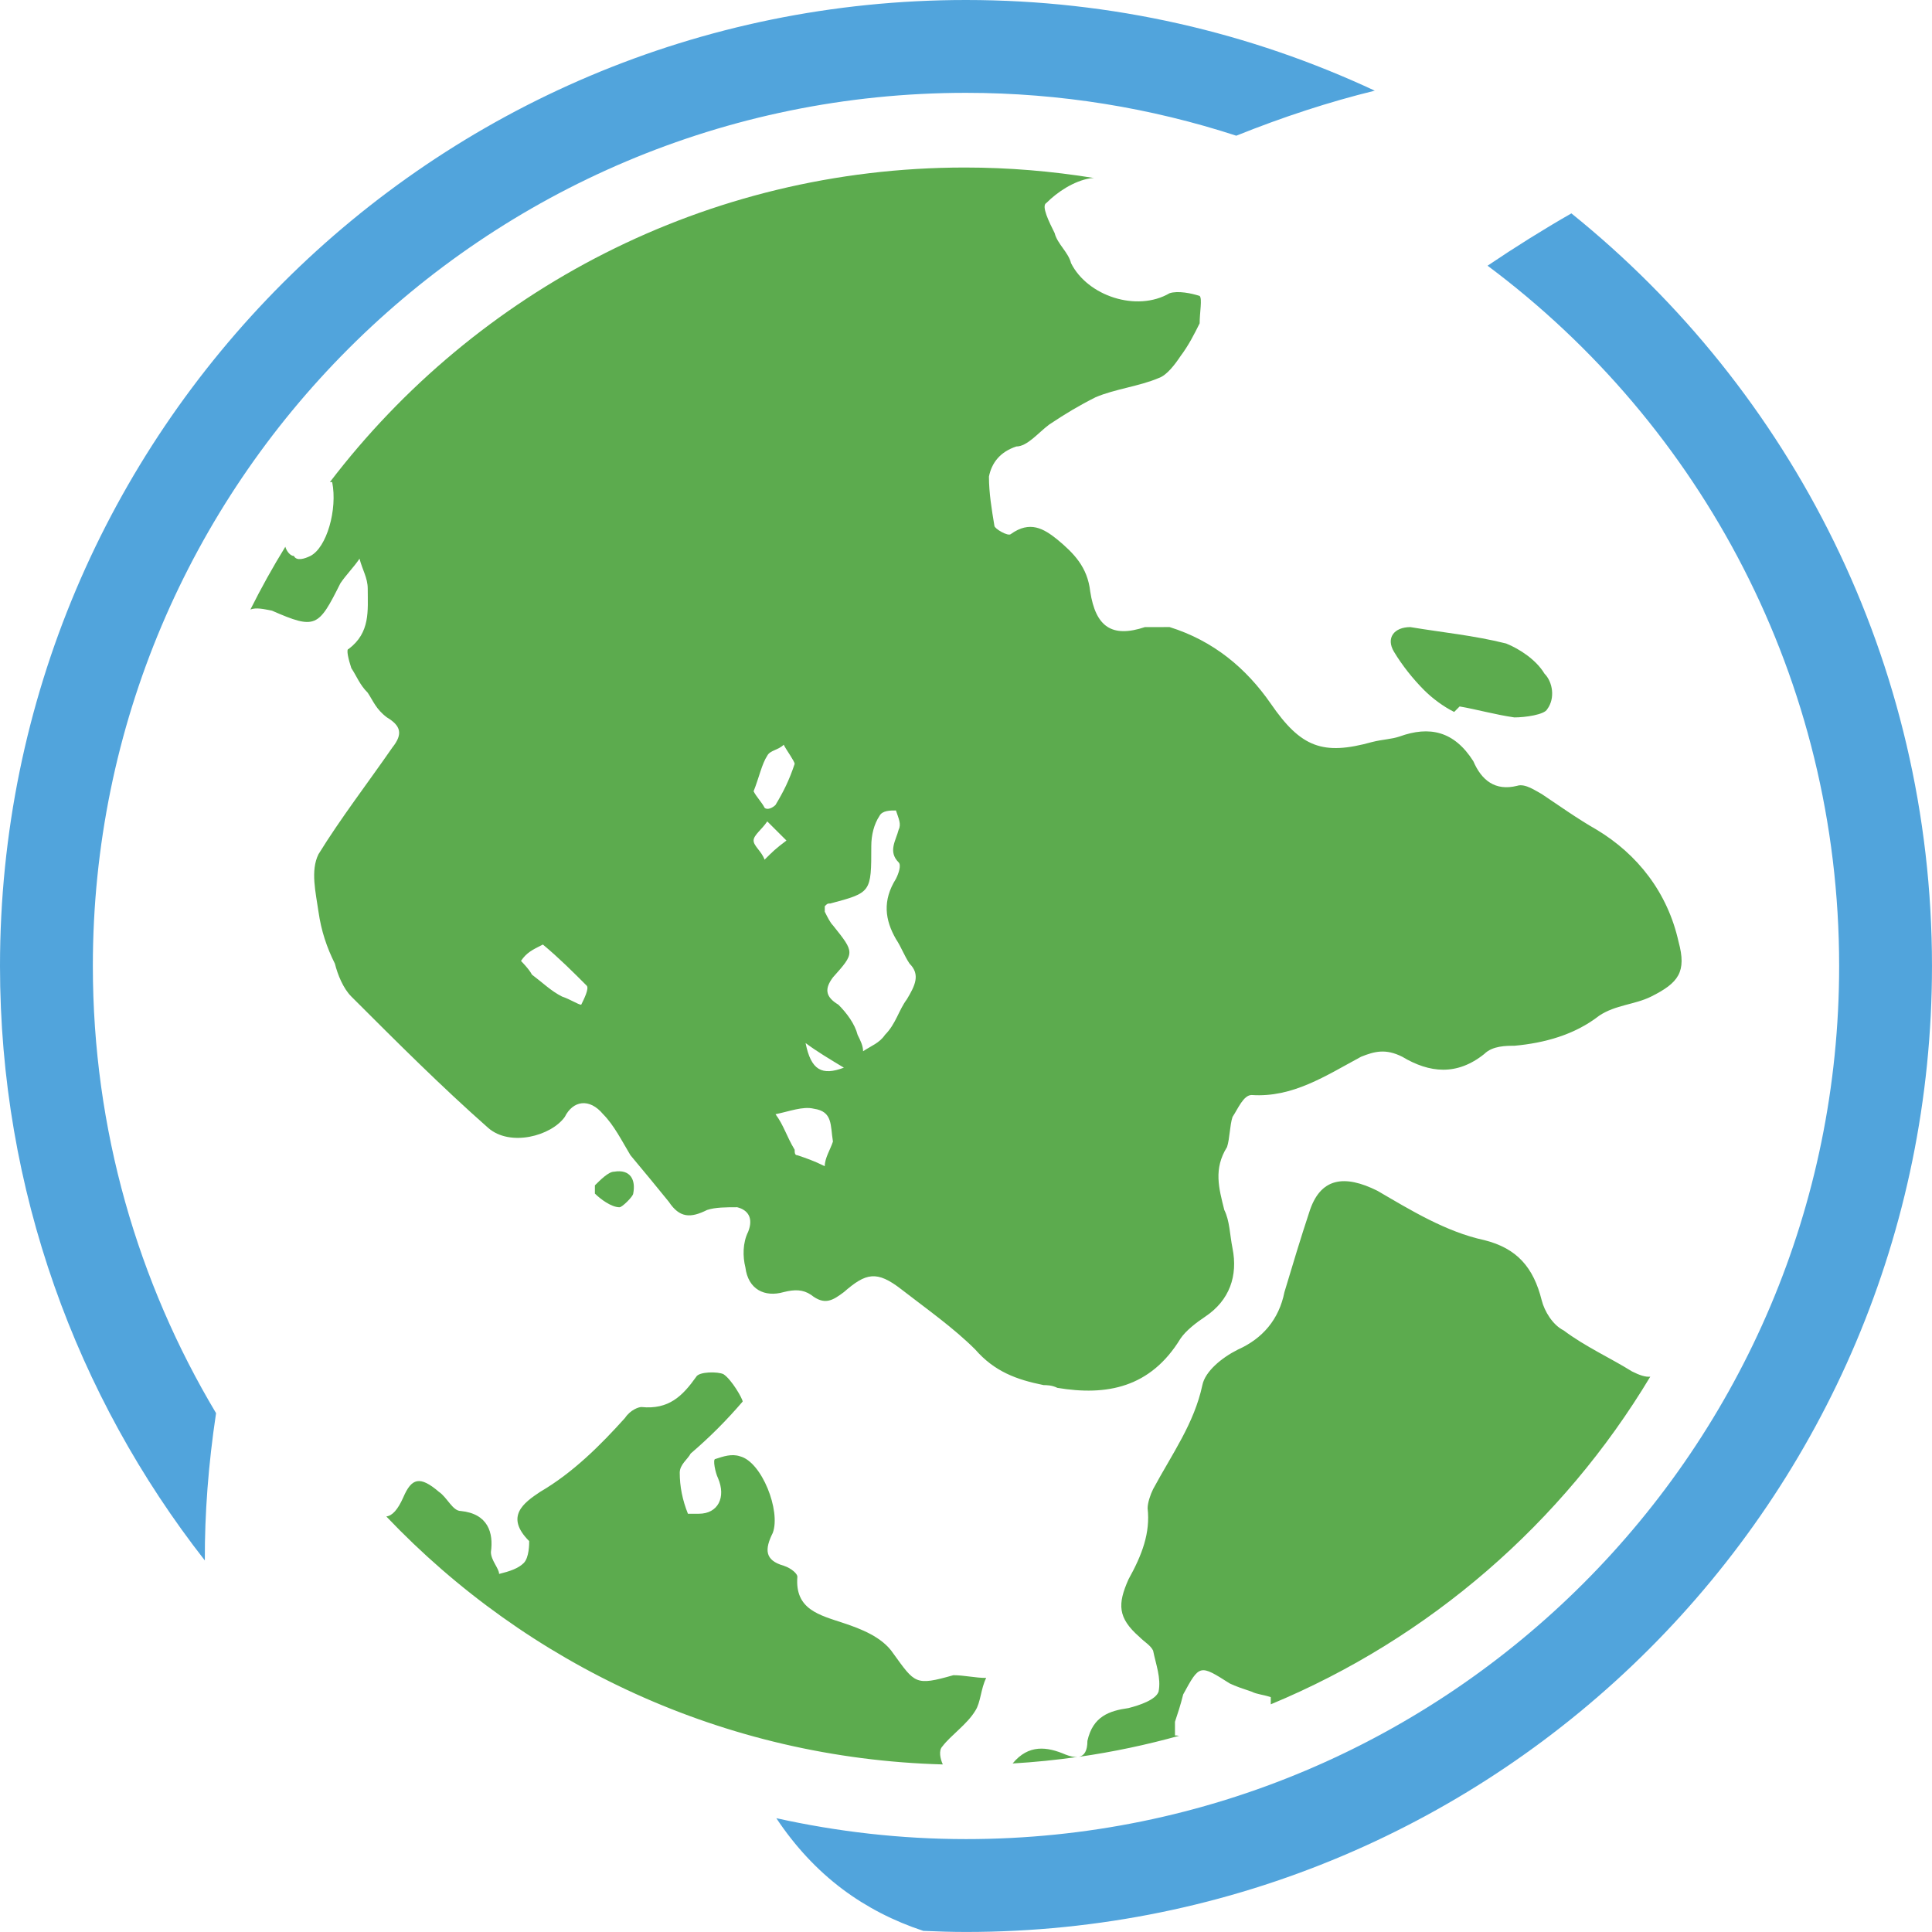 <svg version="1.1" id="图层_1" x="0px" y="0px" width="151.85px" height="151.848px" viewBox="0 0 151.85 151.848" enable-background="new 0 0 151.85 151.848" xml:space="preserve" xmlns="http://www.w3.org/2000/svg" xmlns:xlink="http://www.w3.org/1999/xlink" xmlns:xml="http://www.w3.org/XML/1998/namespace">
  <path fill="#5CAB4E" d="M84.682,138.094c-1.677,0.236-3.374,0.408-5.093,0.51c1.26-1.527,2.709-1.322,4.162-0.699
	C84.114,138.049,84.425,138.113,84.682,138.094z M48.263,92.092c-0.43-0.002-1.076,0.645-1.506,1.074v0.645
	c0.43,0.43,1.291,1.076,1.935,1.076c0.216,0,1.077-0.861,1.077-1.076C49.981,92.736,49.553,91.875,48.263,92.092z M128.272,107.791
	c-1.721-1.074-3.656-1.936-5.375-3.225c-0.863-0.432-1.508-1.508-1.723-2.367c-0.645-2.58-1.937-4.086-4.518-4.73
	c-3.01-0.648-5.806-2.367-8.387-3.873c-2.582-1.289-4.517-1.076-5.379,1.723c-0.643,1.936-1.29,4.086-1.936,6.236
	c-0.429,2.15-1.721,3.654-3.655,4.516c-1.291,0.646-2.581,1.723-2.796,2.797c-0.645,3.012-2.364,5.377-3.871,8.172
	c-0.215,0.432-0.432,1.076-0.432,1.508c0.217,1.934-0.429,3.654-1.506,5.59c-0.858,1.938-0.858,3.012,0.861,4.518
	c0.431,0.432,0.861,0.645,1.076,1.074c0.214,1.078,0.645,2.152,0.43,3.227c-0.216,0.645-1.506,1.076-2.367,1.293
	c-1.504,0.213-2.795,0.645-3.226,2.578c0,0.777-0.237,1.158-0.659,1.252c2.682-0.383,5.305-0.941,7.865-1.652
	c-0.113-0.016-0.225-0.027-0.324-0.027v-1.076c0.217-0.646,0.432-1.291,0.646-2.15c1.291-2.365,1.291-2.365,3.656-0.861
	c0.432,0.213,1.076,0.43,1.721,0.645c0.43,0.217,0.859,0.217,1.506,0.432c0,0.188,0,0.375,0,0.564
	c12.488-5.182,22.94-14.273,29.828-25.752C129.325,108.242,128.87,108.09,128.272,107.791z M19.682,47.906
	c0.845-1.688,1.757-3.334,2.744-4.932c0.089,0.324,0.378,0.723,0.673,0.723c0.213,0.43,0.859,0.213,1.291,0.002
	c1.289-0.648,2.148-3.66,1.719-5.809c-0.063,0-0.12,0-0.18,0.002c11.471-15.025,29.559-24.725,49.92-24.725
	c3.452,0,6.836,0.289,10.137,0.824c-0.1,0.01-0.199,0.002-0.299,0.023c-1.292,0.215-2.582,1.076-3.441,1.936
	c-0.432,0.215,0.216,1.506,0.645,2.367c0.215,0.859,1.076,1.504,1.291,2.365c1.29,2.58,5.162,3.871,7.744,2.365
	c0.645-0.215,1.719,0,2.365,0.215c0.215,0.215-0.001,1.291-0.001,2.15c-0.429,0.861-0.86,1.721-1.505,2.58
	c-0.432,0.646-1.074,1.508-1.721,1.723c-1.506,0.645-3.44,0.861-4.947,1.504c-1.289,0.646-2.366,1.291-3.656,2.152
	c-0.86,0.645-1.721,1.721-2.58,1.721c-1.29,0.43-1.936,1.291-2.152,2.363c0,1.293,0.215,2.582,0.43,3.875
	c0.001,0.215,1.077,0.859,1.292,0.645c1.505-1.076,2.581-0.43,3.655,0.432c1.289,1.074,2.366,2.15,2.583,4.084
	c0.429,2.797,1.72,3.656,4.301,2.797c0.646,0,1.29,0,1.937-0.002c3.441,1.076,6.021,3.229,7.957,6.025
	c2.367,3.439,4.086,4.086,7.958,3.01c0.86-0.215,1.505-0.215,2.149-0.43c2.369-0.859,4.304-0.43,5.809,1.936
	c0.646,1.506,1.721,2.365,3.44,1.936c0.646-0.215,1.508,0.43,1.937,0.646c1.29,0.859,2.795,1.936,4.303,2.795
	c3.227,1.936,5.592,4.949,6.451,8.818c0.645,2.367,0,3.227-2.15,4.303c-1.289,0.643-2.796,0.645-4.086,1.504
	c-1.937,1.508-4.303,2.15-6.668,2.365c-0.646,0-1.72,0-2.367,0.646c-2.148,1.721-4.299,1.504-6.451,0.215
	c-1.29-0.645-2.15-0.43-3.228,0c-2.798,1.506-5.377,3.227-8.602,3.01c-0.646,0-1.076,1.078-1.505,1.723
	c-0.217,0.645-0.217,1.721-0.432,2.365c-1.074,1.721-0.645,3.229-0.215,4.947c0.43,0.861,0.43,1.936,0.646,3.012
	c0.429,2.15-0.217,4.084-2.152,5.377c-0.645,0.428-1.505,1.076-1.936,1.719c-2.365,3.873-5.807,4.518-9.68,3.873
	c-0.428-0.215-0.859-0.215-1.074-0.215c-2.15-0.432-3.873-1.074-5.377-2.797c-1.723-1.721-3.872-3.227-5.807-4.73
	c-1.937-1.508-2.795-1.291-4.518,0.215c-0.862,0.645-1.505,1.074-2.581,0.217c-0.646-0.432-1.289-0.432-2.15-0.217
	c-1.505,0.43-2.796-0.215-3.011-1.938c-0.216-0.859-0.216-1.936,0.215-2.797c0.429-1.074,0-1.719-0.861-1.934
	c-0.861,0-1.721,0-2.365,0.215c-1.291,0.645-2.15,0.645-3.01-0.646c-0.862-1.072-1.937-2.365-3.013-3.656
	c-0.646-1.074-1.29-2.365-2.151-3.227c-1.074-1.289-2.367-1.074-3.012,0.217c-1.075,1.504-4.302,2.365-6.021,0.859
	c-3.656-3.227-7.1-6.668-10.754-10.322c-0.645-0.646-1.075-1.723-1.291-2.582c-0.645-1.291-1.075-2.58-1.291-4.086
	c-0.215-1.508-0.643-3.227,0-4.518c1.722-2.797,3.871-5.592,5.808-8.389c0.86-1.076,0.647-1.719-0.429-2.365
	c-0.86-0.645-1.076-1.289-1.508-1.938c-0.645-0.643-0.859-1.289-1.289-1.934c-0.214-0.646-0.43-1.504-0.214-1.504
	c1.72-1.293,1.503-3.014,1.503-4.734c0-0.861-0.43-1.504-0.645-2.367c-0.43,0.648-1.074,1.293-1.505,1.938
	c-1.722,3.441-1.938,3.656-5.376,2.15C20.713,47.865,20.132,47.734,19.682,47.906z M61.813,66.064
	c-0.647-0.645-1.076-1.076-1.508-1.504c-0.43,0.645-1.074,1.076-1.074,1.504c0,0.43,0.645,0.861,0.861,1.506
	C60.735,66.926,60.952,66.711,61.813,66.064z M64.824,71.658c0.214,0.43,0.429,0.859,0.644,1.074
	c1.723,2.152,1.723,2.152-0.001,4.086c-0.643,0.861-0.643,1.508,0.431,2.15c0.646,0.646,1.291,1.508,1.508,2.369
	c0.214,0.428,0.43,0.857,0.43,1.289c0.645-0.432,1.289-0.646,1.721-1.291c0.859-0.859,1.076-1.936,1.721-2.795
	c0.644-1.074,1.074-1.938,0.215-2.797c-0.433-0.645-0.645-1.291-1.074-1.936c-0.861-1.506-1.076-3.012-0.002-4.732
	c0.217-0.43,0.432-1.074,0.217-1.291c-0.862-0.859-0.217-1.721,0-2.58c0.215-0.43,0-0.859-0.215-1.504
	c-0.432-0.002-1.076-0.002-1.293,0.428c-0.431,0.646-0.645,1.508-0.645,2.365c0,3.66,0,3.66-3.225,4.52
	c-0.217-0.002-0.217-0.002-0.431,0.213V71.658z M63.316,81.98c0.432,2.152,1.293,2.582,3.011,1.936
	C65.255,83.271,64.177,82.627,63.316,81.98z M60.952,87.574c0.646,0.859,0.859,1.719,1.507,2.795c-0.001,0.215,0,0.43,0.213,0.43
	c0.645,0.217,1.29,0.432,2.152,0.861c0-0.646,0.431-1.291,0.643-1.936c-0.212-1.291,0-2.365-1.505-2.582
	C63.103,86.93,62.026,87.359,60.952,87.574z M59.23,62.193c0.215,0.432,0.646,0.861,0.862,1.291
	c0.213,0.217,0.643,0.002,0.859-0.215c0.646-1.076,1.074-1.936,1.506-3.227c0-0.215-0.645-1.074-0.86-1.508
	c-0.432,0.432-1.076,0.432-1.292,0.863C59.876,60.045,59.661,61.119,59.23,62.193z M40.948,75.527c0,0,0.645,0.646,0.861,1.076
	c0.861,0.648,1.505,1.291,2.365,1.723c0.646,0.215,1.291,0.643,1.507,0.643c0.212-0.428,0.646-1.289,0.429-1.502
	c-1.076-1.078-2.15-2.152-3.441-3.229C41.81,74.668,41.379,74.885,40.948,75.527z M118.379,50.578
	c-2.581-0.643-4.948-0.859-7.527-1.289c-1.288,0-1.936,0.859-1.29,1.936c0.645,1.074,1.505,2.15,2.365,3.012
	c0.643,0.645,1.504,1.289,2.366,1.721c0.216-0.215,0.216-0.215,0.429-0.432c1.291,0.217,2.797,0.646,4.303,0.861
	c0.859,0,2.365-0.215,2.581-0.645c0.646-0.861,0.429-2.152-0.216-2.797C120.746,51.869,119.454,51.012,118.379,50.578z
	 M74.073,137.26c0.645-0.861,1.934-1.723,2.58-2.797c0.429-0.646,0.429-1.723,0.859-2.582c-0.859,0-1.721-0.215-2.582-0.215
	c-3.011,0.857-3.01,0.646-4.73-1.721c-0.859-1.291-2.581-1.936-3.871-2.367c-1.937-0.645-3.87-1.076-3.657-3.656
	c0-0.215-0.429-0.645-1.074-0.861c-1.505-0.428-1.505-1.287-0.86-2.58c0.645-1.721-0.861-5.592-2.582-6.021
	c-0.645-0.215-1.289,0.002-1.935,0.215c-0.215,0-0.001,1.074,0.214,1.506c0.646,1.504,0,2.795-1.506,2.795
	c-0.43,0-0.859,0.002-0.859,0.002c-0.432-1.076-0.645-2.152-0.645-3.229c0-0.645,0.645-1.074,0.859-1.504
	c1.506-1.291,2.796-2.582,4.087-4.086c0-0.215-0.858-1.723-1.505-2.15c-0.43-0.215-1.938-0.215-2.152,0.213
	c-1.074,1.506-2.15,2.582-4.301,2.367c-0.215,0-0.86,0.215-1.291,0.859c-1.936,2.15-4.088,4.301-6.668,5.807
	c-1.29,0.861-2.797,1.938-0.861,3.873c0,0.215,0,1.291-0.428,1.721c-0.432,0.428-1.076,0.645-1.937,0.859
	c0-0.43-0.646-1.074-0.644-1.721c0.213-1.506-0.217-3.01-2.368-3.227c-0.646,0-1.074-1.076-1.72-1.506
	c-1.505-1.289-2.15-1.074-2.797,0.43c-0.43,0.965-0.856,1.447-1.337,1.506c11.063,11.631,26.532,19.02,43.74,19.49
	C73.911,138.268,73.751,137.582,74.073,137.26z" class="color c1"/>
  <path fill="#51A4DC" d="M16.099,122.648C6.021,109.764,0,93.555,0,75.924C0,33.984,33.983,0,75.925,0
	c11.486,0,22.369,2.564,32.128,7.127c-3.588,0.879-7.226,2.068-10.884,3.539c-6.691-2.178-13.826-3.369-21.244-3.369
	c-37.902,0-68.627,30.727-68.627,68.627c0,12.848,3.539,24.865,9.684,35.146C16.376,115.098,16.085,118.963,16.099,122.648z
	 M123.507,16.771c-2.203,1.262-4.4,2.635-6.588,4.113c16.771,12.512,27.633,32.508,27.633,55.039
	c0,37.9-30.725,68.625-68.627,68.625c-5.122,0-10.105-0.578-14.908-1.643c1.455,2.188,3.192,4.074,5.234,5.602
	c1.873,1.398,3.988,2.486,6.318,3.254c1.113,0.049,2.23,0.086,3.355,0.086c41.94,0,75.924-33.982,75.925-75.924
	C151.849,52.004,140.785,30.688,123.507,16.771z" class="color c2"/>
</svg>